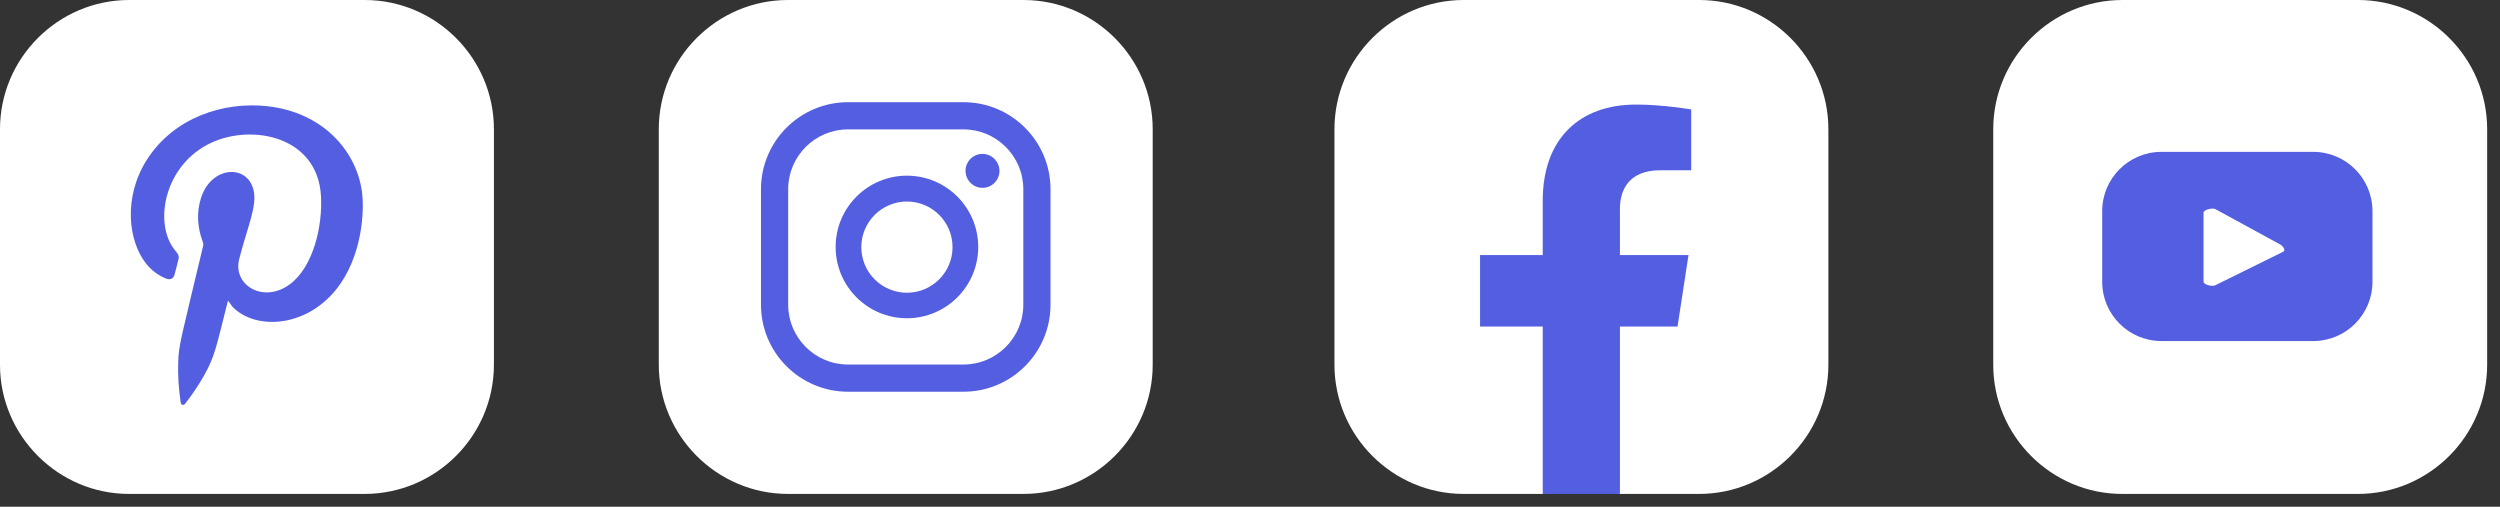 <svg width="148" height="30" viewBox="0 0 148 30" fill="none" xmlns="http://www.w3.org/2000/svg">
<rect x="0" y="0" width="148" height="30" fill="#333333" stroke="none"/>
<path d="M118 21.6V7.65C118 3.44 121.44 0 125.65 0H139.59C143.8 0 147.24 3.44 147.24 7.65V21.59C147.24 25.8 143.8 29.24 139.59 29.24H125.65C121.44 29.25 118 25.8 118 21.6Z" fill="white"/>
<path d="M140.45 12.5C140.45 10.56 138.88 8.99 136.94 8.99H127.96C126.02 8.99 124.45 10.56 124.45 12.5V16.68C124.45 18.62 126.02 20.19 127.96 20.19H136.94C138.88 20.19 140.45 18.62 140.45 16.68V12.5ZM135.17 14.9L131.14 16.89C130.98 16.98 130.45 16.86 130.45 16.68V12.59C130.45 12.41 130.99 12.29 131.15 12.38L135 14.48C135.16 14.58 135.33 14.81 135.17 14.9Z" fill="#545EE1"/>
<path d="M39 21.59V7.65C39 3.44 42.44 0 46.65 0H60.59C64.8 0 68.24 3.44 68.24 7.65V21.59C68.24 25.8 64.8 29.24 60.59 29.24H46.65C42.44 29.24 39 25.8 39 21.59Z" fill="white"/>
<path d="M58.16 9.11C57.61 9.11 57.16 9.56 57.16 10.11C57.16 10.67 57.61 11.12 58.16 11.12C58.72 11.12 59.17 10.67 59.17 10.11C59.16 9.56 58.71 9.11 58.16 9.11Z" fill="#545EE1"/>
<path d="M53.69 10.4C51.36 10.4 49.47 12.29 49.47 14.62C49.47 16.95 51.36 18.84 53.69 18.84C56.02 18.84 57.91 16.95 57.91 14.62C57.91 12.29 56.02 10.4 53.69 10.4ZM53.69 17.33C52.2 17.33 50.99 16.12 50.99 14.63C50.99 13.14 52.2 11.93 53.69 11.93C55.18 11.93 56.39 13.14 56.39 14.63C56.39 16.12 55.18 17.33 53.69 17.33Z" fill="#545EE1"/>
<path d="M57.04 23.19H50.2C47.36 23.19 45.05 20.88 45.05 18.04V11.2C45.05 8.36 47.36 6.05 50.2 6.05H57.04C59.88 6.05 62.19 8.36 62.19 11.2V18.04C62.19 20.88 59.88 23.19 57.04 23.19ZM50.2 7.66C48.25 7.66 46.66 9.25 46.66 11.2V18.04C46.66 19.99 48.25 21.58 50.2 21.58H57.04C58.99 21.58 60.58 19.99 60.58 18.04V11.2C60.58 9.25 58.99 7.66 57.04 7.66H50.2Z" fill="#545EE1"/>
<path d="M79 21.59V7.65C79 3.44 82.44 0 86.65 0H100.59C104.8 0 108.24 3.44 108.24 7.65V21.59C108.24 25.8 104.8 29.24 100.59 29.24H95.9L93.45 28.64L91.34 29.24H86.65C82.44 29.24 79 25.8 79 21.59Z" fill="white"/>
<path d="M99.31 19.33L99.96 15.1H95.9V12.36C95.9 11.2 96.47 10.08 98.28 10.08H100.12V6.48C100.12 6.48 98.45 6.19 96.85 6.19C93.51 6.19 91.33 8.21 91.33 11.88V15.1H87.62V19.33H91.33V29.24H95.9V19.33H99.31Z" fill="#545EE1"/>
<path d="M0 21.6V7.65C0 3.44 3.44 0 7.65 0H21.59C25.8 0 29.24 3.44 29.24 7.65V21.59C29.24 25.8 25.8 29.24 21.59 29.24H7.65C3.45 29.25 0 25.8 0 21.6Z" fill="white"/>
<path fill-rule="evenodd" clip-rule="evenodd" d="M13.5 17.8C13.49 17.85 13.47 17.89 13.46 17.94C12.81 20.49 12.74 21.06 12.07 22.25C11.75 22.81 11.39 23.35 10.99 23.86C10.94 23.92 10.9 23.99 10.81 23.97C10.71 23.95 10.7 23.86 10.69 23.78C10.58 23 10.52 22.23 10.55 21.44C10.58 20.42 10.71 20.07 12.03 14.54C12.05 14.46 12.03 14.39 12 14.31C11.69 13.46 11.62 12.6 11.9 11.72C12.5 9.83 14.63 9.69 15.01 11.25C15.24 12.21 14.63 13.47 14.16 15.34C13.77 16.88 15.58 17.97 17.13 16.85C18.56 15.82 19.11 13.34 19 11.58C18.79 8.08 14.95 7.32 12.51 8.45C9.72 9.74 9.08 13.21 10.34 14.79C10.5 14.99 10.62 15.11 10.57 15.32C10.49 15.64 10.42 15.96 10.33 16.27C10.26 16.5 10.07 16.59 9.83 16.49C9.36 16.3 8.98 16.01 8.66 15.62C7.59 14.29 7.28 11.67 8.7 9.45C10.27 6.99 13.19 5.99 15.85 6.29C19.03 6.65 21.05 8.83 21.42 11.29C21.59 12.41 21.47 15.19 19.89 17.15C18.07 19.4 15.13 19.55 13.77 18.17C13.69 18.06 13.6 17.93 13.5 17.8Z" fill="#545EE1"/>
</svg>
